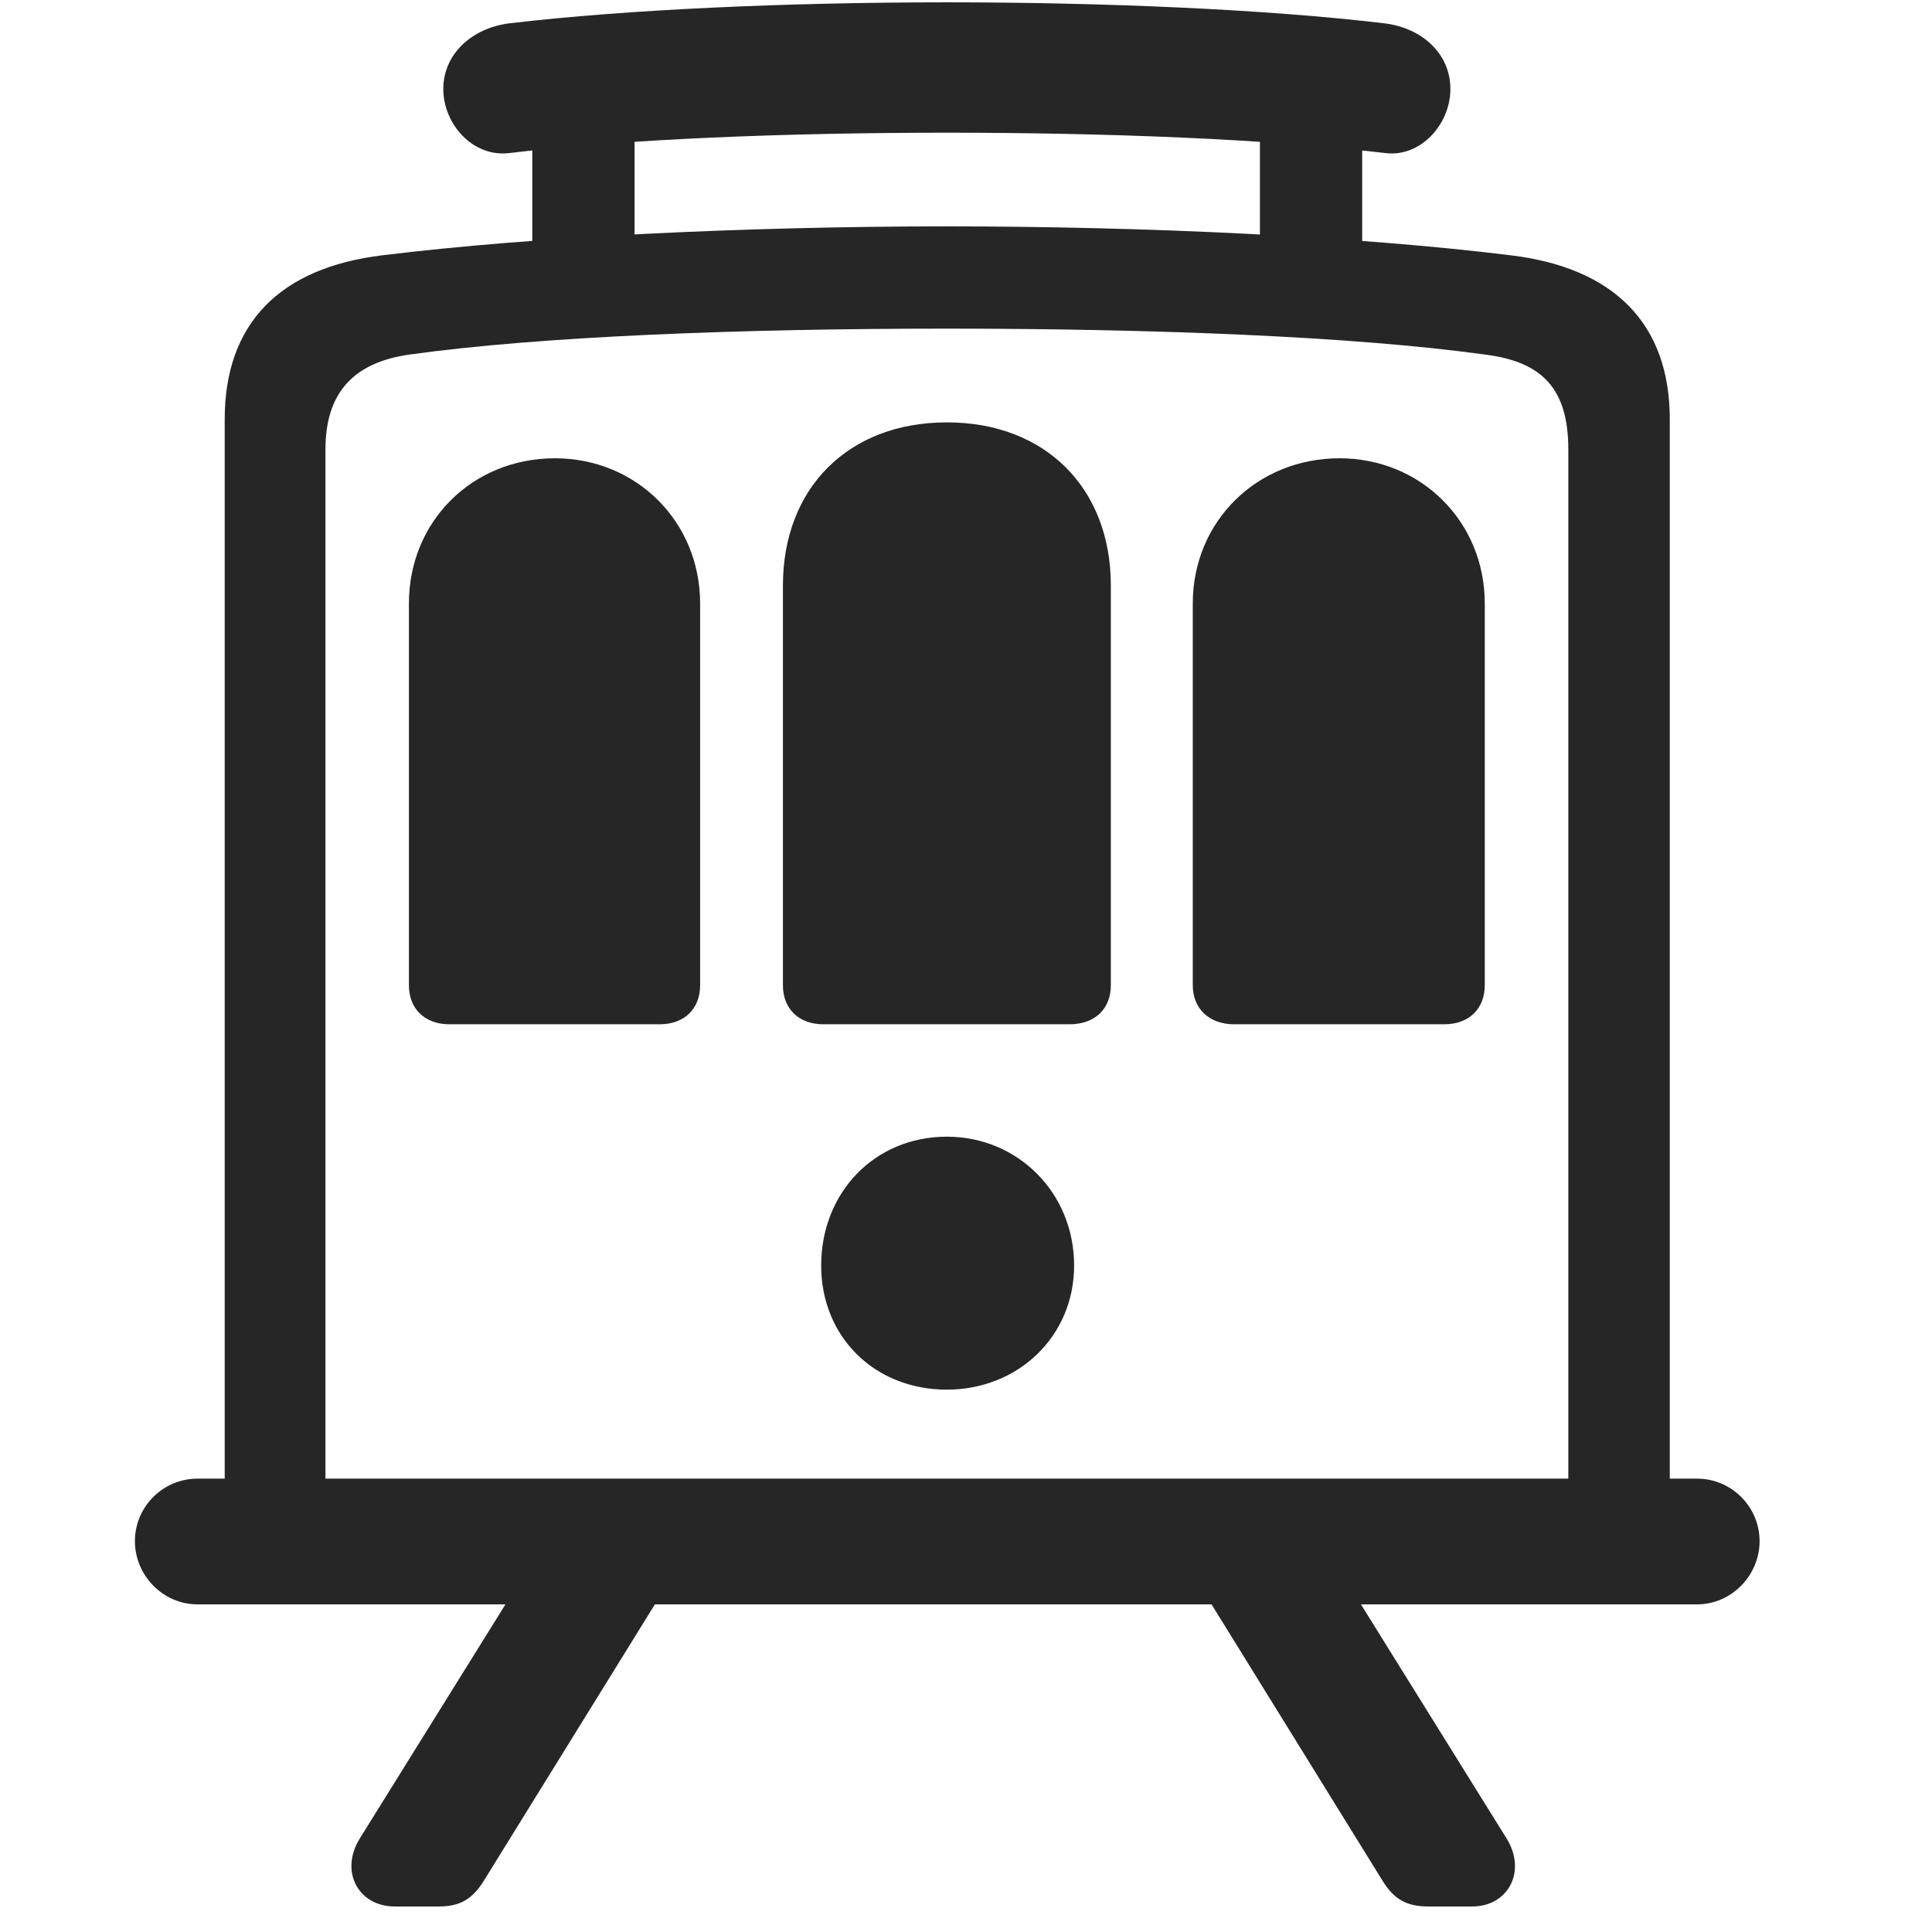 <svg width="29" height="29" viewBox="0 0 29 29" fill="currentColor" xmlns="http://www.w3.org/2000/svg">
<g clip-path="url(#clip0_2207_35793)">
<path d="M3.373 22.383H4.885V6.75C4.885 5.906 5.295 5.437 6.162 5.32C8.095 5.051 11.084 4.933 14.213 4.933C17.33 4.933 20.318 5.051 22.275 5.32C23.154 5.426 23.541 5.836 23.541 6.75V22.383H25.064V6.293C25.064 4.863 24.232 4.019 22.674 3.832C20.4 3.551 17.224 3.398 14.213 3.398C11.201 3.398 8.025 3.551 5.74 3.832C4.193 4.019 3.373 4.863 3.373 6.293V22.383ZM2.025 23.133C2.025 23.648 2.447 24.082 2.963 24.082H25.474C25.99 24.082 26.412 23.648 26.412 23.133C26.412 22.617 25.99 22.195 25.474 22.195H2.963C2.447 22.195 2.025 22.617 2.025 23.133ZM6.654 1.336C6.654 1.863 7.099 2.367 7.65 2.297C9.396 2.086 11.81 1.992 14.213 1.992C16.615 1.992 19.041 2.086 20.787 2.297C21.326 2.367 21.771 1.863 21.771 1.336C21.771 0.808 21.349 0.422 20.787 0.351C19.017 0.14 16.58 0.035 14.213 0.035C11.857 0.035 9.42 0.14 7.638 0.351C7.088 0.422 6.654 0.808 6.654 1.336ZM7.99 1.031V4.242H9.525V1.031H7.99ZM18.912 1.031V4.242H20.447V1.031H18.912ZM14.213 20.859C15.279 20.859 16.123 20.062 16.123 18.996C16.123 17.906 15.279 17.062 14.213 17.062C13.123 17.062 12.326 17.906 12.326 18.996C12.326 20.062 13.123 20.859 14.213 20.859ZM6.138 14.789C6.138 15.14 6.373 15.375 6.748 15.375H9.9C10.275 15.375 10.509 15.14 10.509 14.789V9.058C10.509 7.828 9.549 6.879 8.33 6.879C7.088 6.879 6.138 7.828 6.138 9.058V14.789ZM11.752 14.789C11.752 15.14 11.986 15.375 12.361 15.375H16.052C16.439 15.375 16.674 15.14 16.674 14.789V8.789C16.674 7.324 15.689 6.34 14.213 6.34C12.736 6.34 11.752 7.324 11.752 8.789V14.789ZM17.904 14.789C17.904 15.14 18.15 15.375 18.525 15.375H21.677C22.052 15.375 22.287 15.14 22.287 14.789V9.058C22.287 7.828 21.326 6.879 20.107 6.879C18.865 6.879 17.904 7.828 17.904 9.058V14.789ZM5.927 28.617H6.584C6.9 28.617 7.088 28.512 7.263 28.23L10.592 22.851H8.353L5.4 27.597C5.095 28.09 5.377 28.617 5.927 28.617ZM21.443 28.617H22.099C22.638 28.617 22.92 28.09 22.615 27.597L19.662 22.851H17.424L20.752 28.23C20.927 28.512 21.115 28.617 21.443 28.617Z" fill="currentColor" fill-opacity="0.85"/>
</g>
<defs>
<clipPath id="clip0_2207_35793">
<rect width="24.387" height="28.605" fill="currentColor" transform="translate(2.025 0.035)"/>
</clipPath>
</defs>
</svg>
